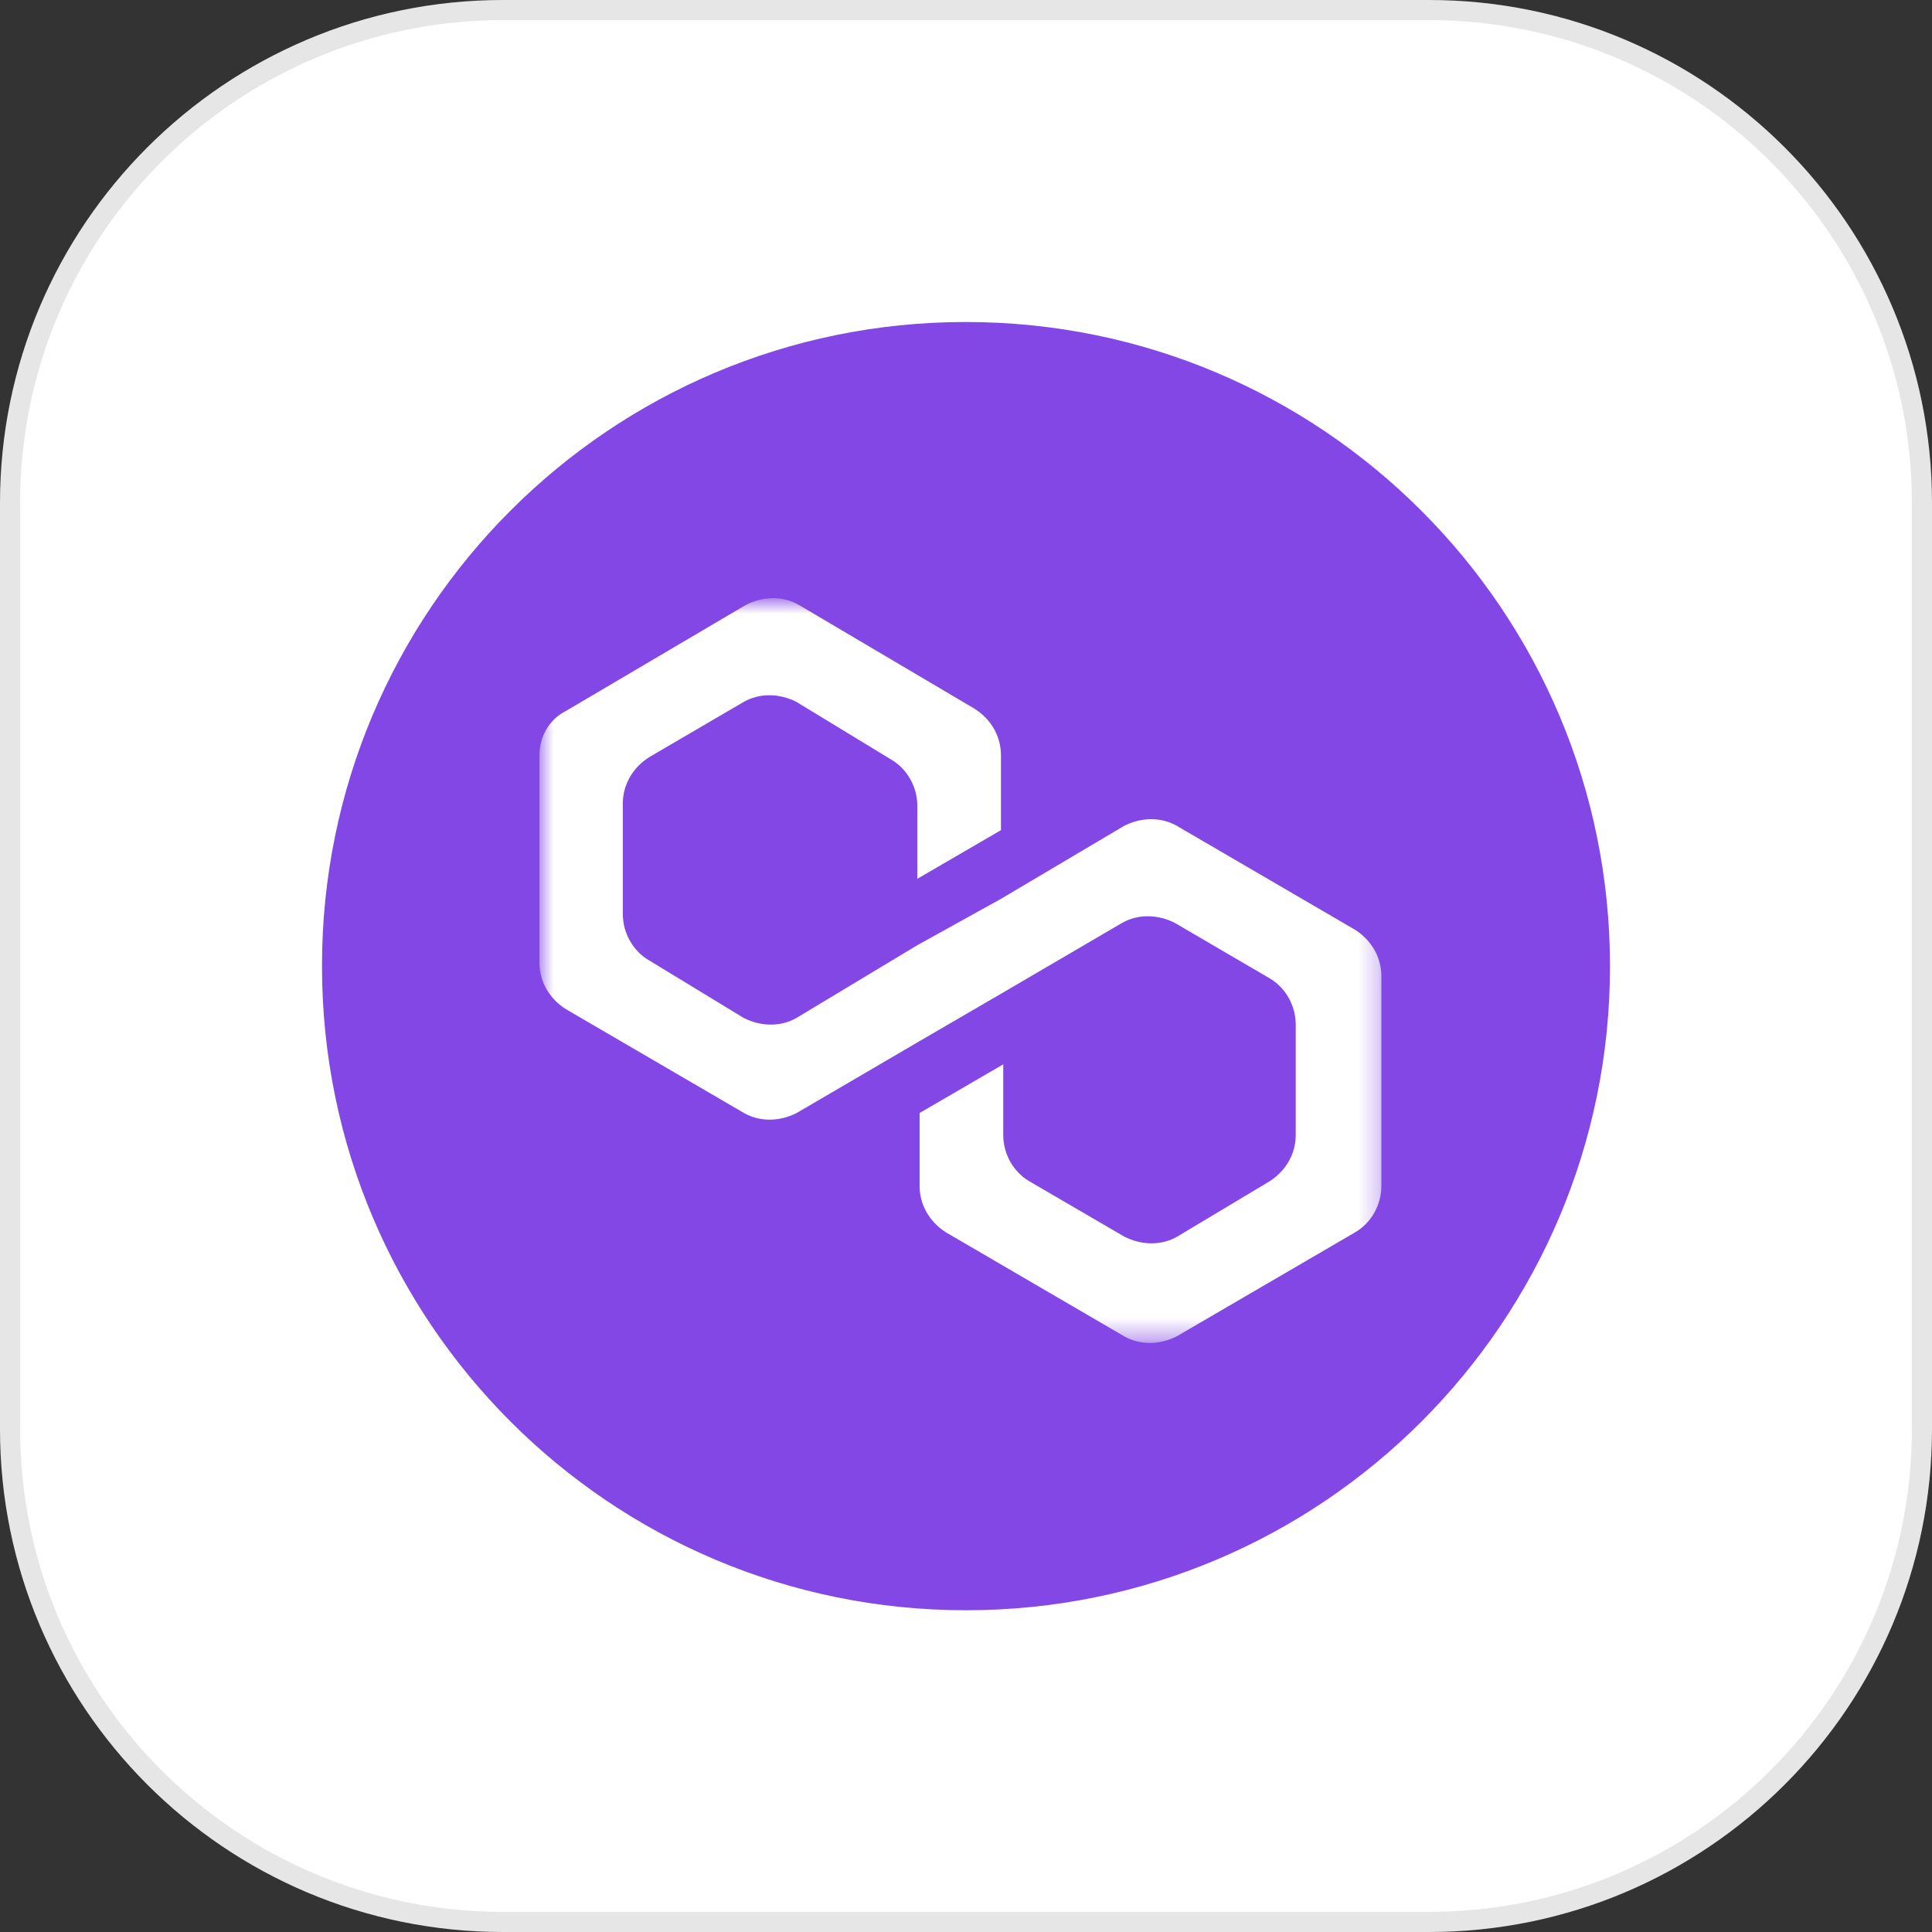 <svg width="96" height="96" viewBox="0 0 96 96" fill="none" xmlns="http://www.w3.org/2000/svg">
<rect x="0" y="0" width="96" height="96" fill="#333333" stroke="none"/>
<g clip-path="url(#clip0_1094_2775)">
<path d="M71 0H25C11.193 0 0 11.193 0 25V71C0 84.807 11.193 96 25 96H71C84.807 96 96 84.807 96 71V25C96 11.193 84.807 0 71 0Z" fill="white"/>
<path d="M71 0.5H25C11.469 0.5 0.5 11.469 0.5 25V71C0.5 84.531 11.469 95.5 25 95.5H71C84.531 95.5 95.5 84.531 95.5 71V25C95.5 11.469 84.531 0.5 71 0.5Z" stroke="black" stroke-opacity="0.1"/>
<path d="M47.987 16C65.669 16 80 30.331 80 48.013C80 65.694 65.669 80.013 48 80.013C30.319 80.013 16 65.681 16 48.013C15.987 30.331 30.319 16 47.987 16Z" fill="#8247E5"/>
<mask id="mask0_1094_2775" style="mask-type:luminance" maskUnits="userSpaceOnUse" x="26" y="29" width="43" height="38">
<path d="M68.74 29.84H26.791V66.6H68.74V29.84Z" fill="white"/>
</mask>
<g mask="url(#mask0_1094_2775)">
<path d="M58.477 41.036C57.709 40.595 56.727 40.595 55.858 41.036L49.737 44.663L45.581 46.967L39.575 50.581C38.806 51.022 37.824 51.022 36.955 50.581L32.258 47.723C31.489 47.282 30.948 46.401 30.948 45.418V39.927C30.948 39.046 31.389 38.177 32.258 37.623L36.955 34.877C37.723 34.437 38.706 34.437 39.575 34.877L44.272 37.736C45.04 38.177 45.581 39.059 45.581 40.041V43.668L49.737 41.25V37.522C49.737 36.641 49.297 35.772 48.428 35.218L39.688 30.054C38.92 29.613 37.937 29.613 37.068 30.054L28.114 35.331C27.245 35.772 26.805 36.653 26.805 37.522V47.836C26.805 48.718 27.245 49.587 28.114 50.141L36.968 55.304C37.736 55.745 38.718 55.745 39.587 55.304L45.594 51.791L49.75 49.373L55.757 45.859C56.525 45.418 57.508 45.418 58.377 45.859L63.074 48.604C63.842 49.045 64.384 49.927 64.384 50.909V56.4C64.384 57.281 63.943 58.15 63.074 58.704L58.49 61.45C57.722 61.89 56.739 61.89 55.87 61.45L51.16 58.704C50.392 58.264 49.851 57.382 49.851 56.4V52.886L45.695 55.304V58.931C45.695 59.812 46.136 60.681 47.005 61.236L55.858 66.399C56.626 66.84 57.608 66.84 58.477 66.399L67.331 61.236C68.099 60.795 68.64 59.913 68.64 58.931V48.504C68.64 47.622 68.199 46.753 67.331 46.199L58.477 41.036Z" fill="white"/>
</g>
</g>
<defs>
<clipPath id="clip0_1094_2775">
<rect width="96" height="96" fill="white"/>
</clipPath>
</defs>
</svg>
